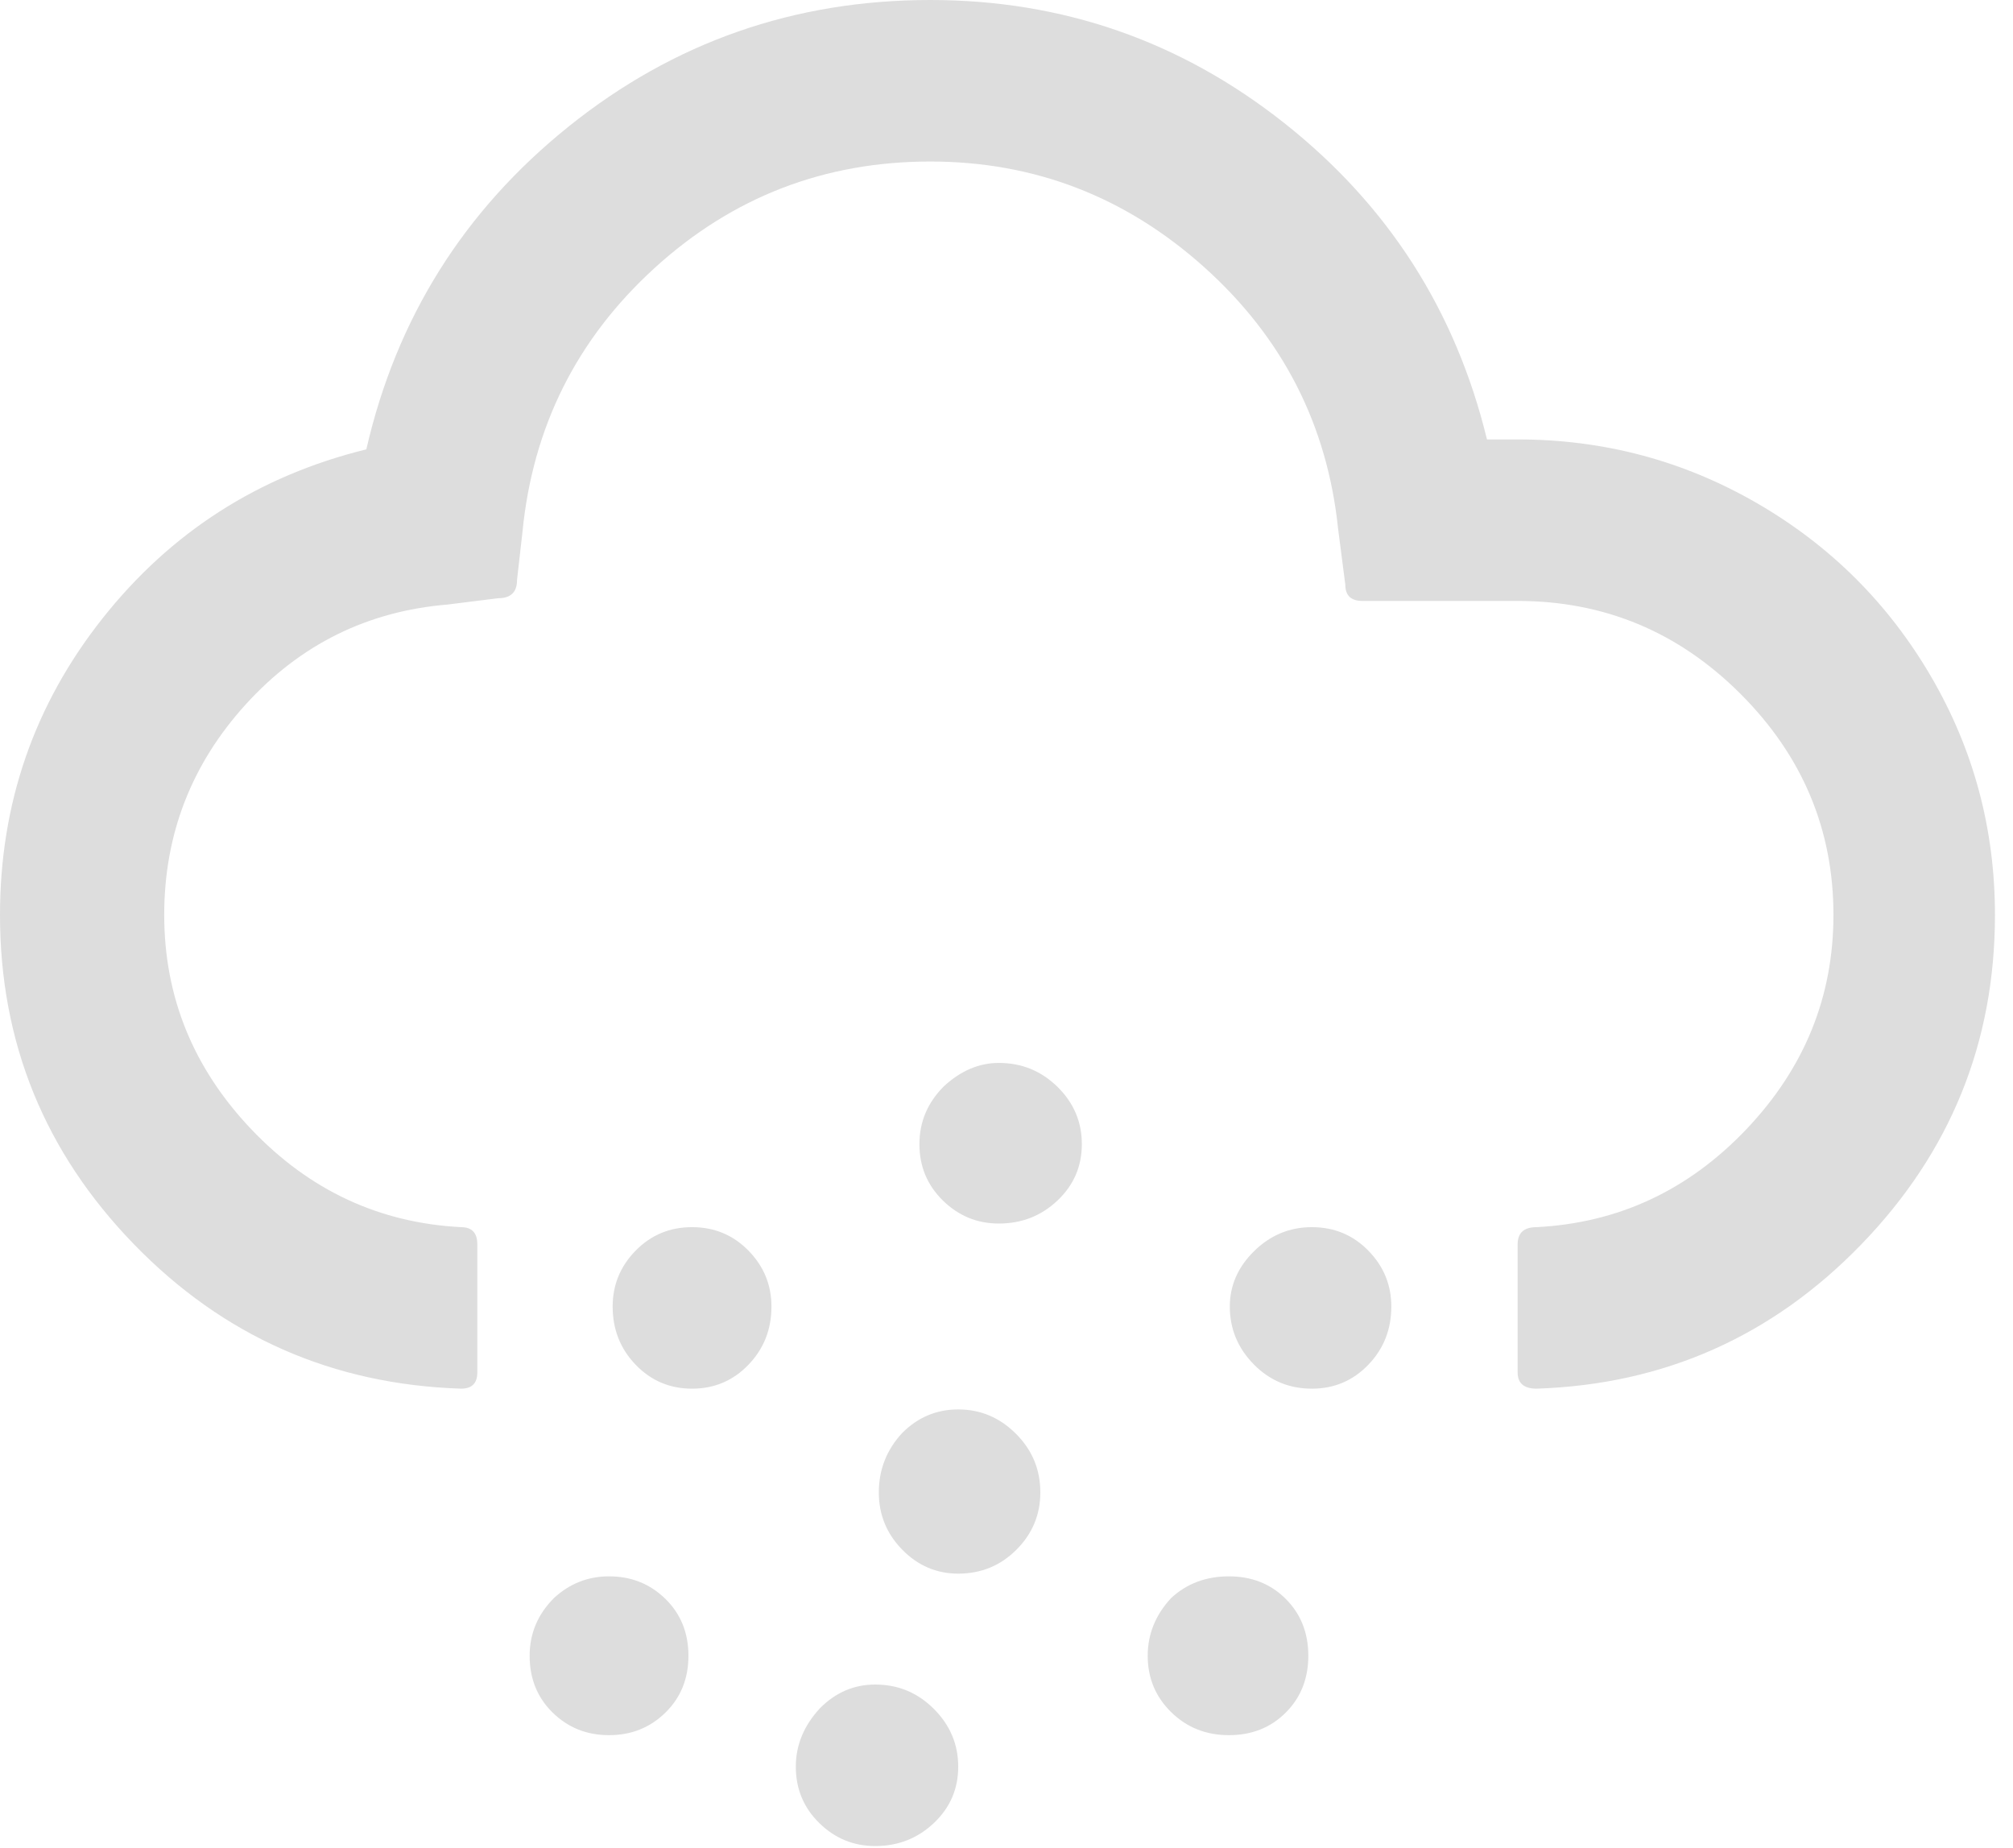 <?xml version="1.0" encoding="UTF-8" standalone="no"?>
<svg
   version="1.1"
   viewBox="-10 0 2231 2048"
   id="svg1"
   sodipodi:docname="weather-freezing-rain-symbolic.svg"
   inkscape:version="1.4 (e7c3feb100, 2024-10-09)"
   xmlns:inkscape="http://www.inkscape.org/namespaces/inkscape"
   xmlns:sodipodi="http://sodipodi.sourceforge.net/DTD/sodipodi-0.dtd"
   xmlns="http://www.w3.org/2000/svg"
   xmlns:svg="http://www.w3.org/2000/svg">
  <defs
     id="defs1" />
  <sodipodi:namedview
     id="namedview1"
     pagecolor="#505050"
     bordercolor="#ffffff"
     borderopacity="1"
     inkscape:showpageshadow="0"
     inkscape:pageopacity="0"
     inkscape:pagecheckerboard="1"
     inkscape:deskcolor="#505050"
     inkscape:zoom="0.25195313"
     inkscape:cx="686.63566"
     inkscape:cy="1647.1318"
     inkscape:current-layer="svg1" />
  <style
     type="text/css"
     id="current-color-scheme">.ColorScheme-Text{color:#dddddd;}.ColorScheme-Background{color:#1a1a1a;}.ColorScheme-Highlight{color:#aaaaac30;}.ColorScheme-ViewText{color:#dddddd;}.ColorScheme-ViewBackground{color:#1a1a1a01;}.ColorScheme-ViewHover{color:#aaaaac30;}.ColorScheme-ViewFocus{color:#aaaaac30;}.ColorScheme-ButtonText{color:#bbbbbb;}.ColorScheme-ButtonBackground{color:#aaaaac20;}.ColorScheme-ButtonHover{color:#aaaaac30;}.ColorScheme-ButtonFocus{color:#aaaaac30;}.ColorScheme-NegativeText { color: #8500ff; } </style>
  <path
     class="ColorScheme-Text"
     fill="currentColor"
     d="M -10,1014 C -10,890.667 27.833,781.167 103.5,685.5 179.167,589.833 276.667,527.333 396,498 429.333,352.667 504.167,233.333 620.5,140 736.833,46.667 870.333,0 1021,0 c 146.667,0 277.5,45.5 392.5,136.5 115,91 189.833,207.833 224.5,350.5 h 34 c 95.333,0 183.667,23.5 265,70.5 81.333,47 145.667,111 193,192 47.333,81 71,169.167 71,264.5 0,141.333 -49.333,263 -148,365 -98.667,102 -218.667,155.333 -360,160 -14,0 -21,-6 -21,-18 v -142 c 0,-12.667 7,-19 21,-19 90.667,-4.667 168.167,-40.833 232.5,-108.5 64.333,-67.667 96.5,-146.833 96.5,-237.5 0,-94.667 -34.333,-176.333 -103,-245 -68.667,-68.667 -151,-103 -247,-103 h -172 c -12.667,0 -19,-6 -19,-18 l -8,-62 C 1461,470.667 1411.5,374 1324.5,296 1237.5,218 1136.333,179 1021,179 903.667,179 801.833,218.333 715.5,297 629.167,375.667 580.333,473.333 569,590 l -6,53 c 0,13.333 -7,20 -21,20 l -56,7 C 397.333,677.333 322.833,714.167 262.5,780.5 202.167,846.833 172,924.667 172,1014 c 0,90.667 32.167,169.833 96.5,237.5 64.333,67.667 141.833,103.833 232.5,108.5 12,0 18,6.333 18,19 v 142 c 0,12 -6,18 -18,18 C 358.333,1534.333 237.5,1481 138.5,1379 39.5,1277 -10,1155.333 -10,1014 Z m 587,821 c 0,-24.667 9,-46 27,-64 17.333,-16 37.667,-24 61,-24 24.667,0 45.5,8.333 62.5,25 17,16.667 25.5,37.667 25.5,63 0,25.333 -8.5,46.333 -25.5,63 -17,16.667 -37.833,25 -62.5,25 -24.667,0 -45.5,-8.333 -62.5,-25 -17,-16.667 -25.5,-37.667 -25.5,-63 z m 92,-387 c 0,-24 8.5,-44.667 25.5,-62 17,-17.333 37.833,-26 62.5,-26 24.667,0 45.5,8.667 62.5,26 17,17.333 25.5,38 25.5,62 0,25.333 -8.5,46.833 -25.5,64.5 -17,17.667 -37.833,26.5 -62.5,26.5 -24.667,0 -45.5,-8.833 -62.5,-26.5 -17,-17.667 -25.5,-39.167 -25.5,-64.5 z m 203,509.9 c 0,-24 9,-45.667 27,-65 17.333,-17.333 37.667,-26 61,-26 25.333,0 47,9 65,27 18,18 27,39.333 27,64 0,24.667 -9,45.5 -27,62.5 -18,17 -39.667,25.5 -65,25.5 -24,0 -44.667,-8.5 -62,-25.5 -17.333,-17 -26,-37.833 -26,-62.5 z M 964,1654 c 0,-25.333 8.667,-47.333 26,-66 17.333,-17.333 38,-26 62,-26 24.667,0 46,9 64,27 18,18 27,39.667 27,65 0,24.667 -8.833,45.833 -26.5,63.5 -17.667,17.667 -39.167,26.5 -64.5,26.5 -24,0 -44.667,-8.833 -62,-26.5 -17.333,-17.667 -26,-38.833 -26,-63.5 z m 45,-386 c 0,-24.667 9,-46 27,-64 18.667,-17.333 39,-26 61,-26 25.333,0 47,8.833 65,26.5 18,17.667 27,38.833 27,63.5 0,24.667 -9,45.5 -27,62.5 -18,17 -39.667,25.5 -65,25.5 -24,0 -44.667,-8.5 -62,-25.5 -17.333,-17 -26,-37.833 -26,-62.5 z m 253,567 c 0,-24 8.667,-45.333 26,-64 17.333,-16 38.667,-24 64,-24 25.333,0 46.333,8.333 63,25 16.667,16.667 25,37.667 25,63 0,25.333 -8.333,46.333 -25,63 -16.667,16.667 -37.667,25 -63,25 -25.333,0 -46.667,-8.5 -64,-25.5 -17.333,-17 -26,-37.833 -26,-62.5 z m 91,-387 c 0,-23.333 9,-43.833 27,-61.5 18,-17.667 39.333,-26.5 64,-26.5 24.667,0 45.5,8.667 62.5,26 17,17.333 25.5,38 25.5,62 0,25.333 -8.5,46.833 -25.5,64.5 -17,17.667 -37.833,26.5 -62.5,26.5 -25.333,0 -46.833,-9 -64.5,-27 -17.667,-18 -26.5,-39.333 -26.5,-64 z"
     id="path1"
     sodipodi:nodetypes="sscssscssssscsscsssssccsssccccssscsscssscssssssssssssssssscsssssssscsssssssscsssssssscssssssssssssssss" />
</svg>
